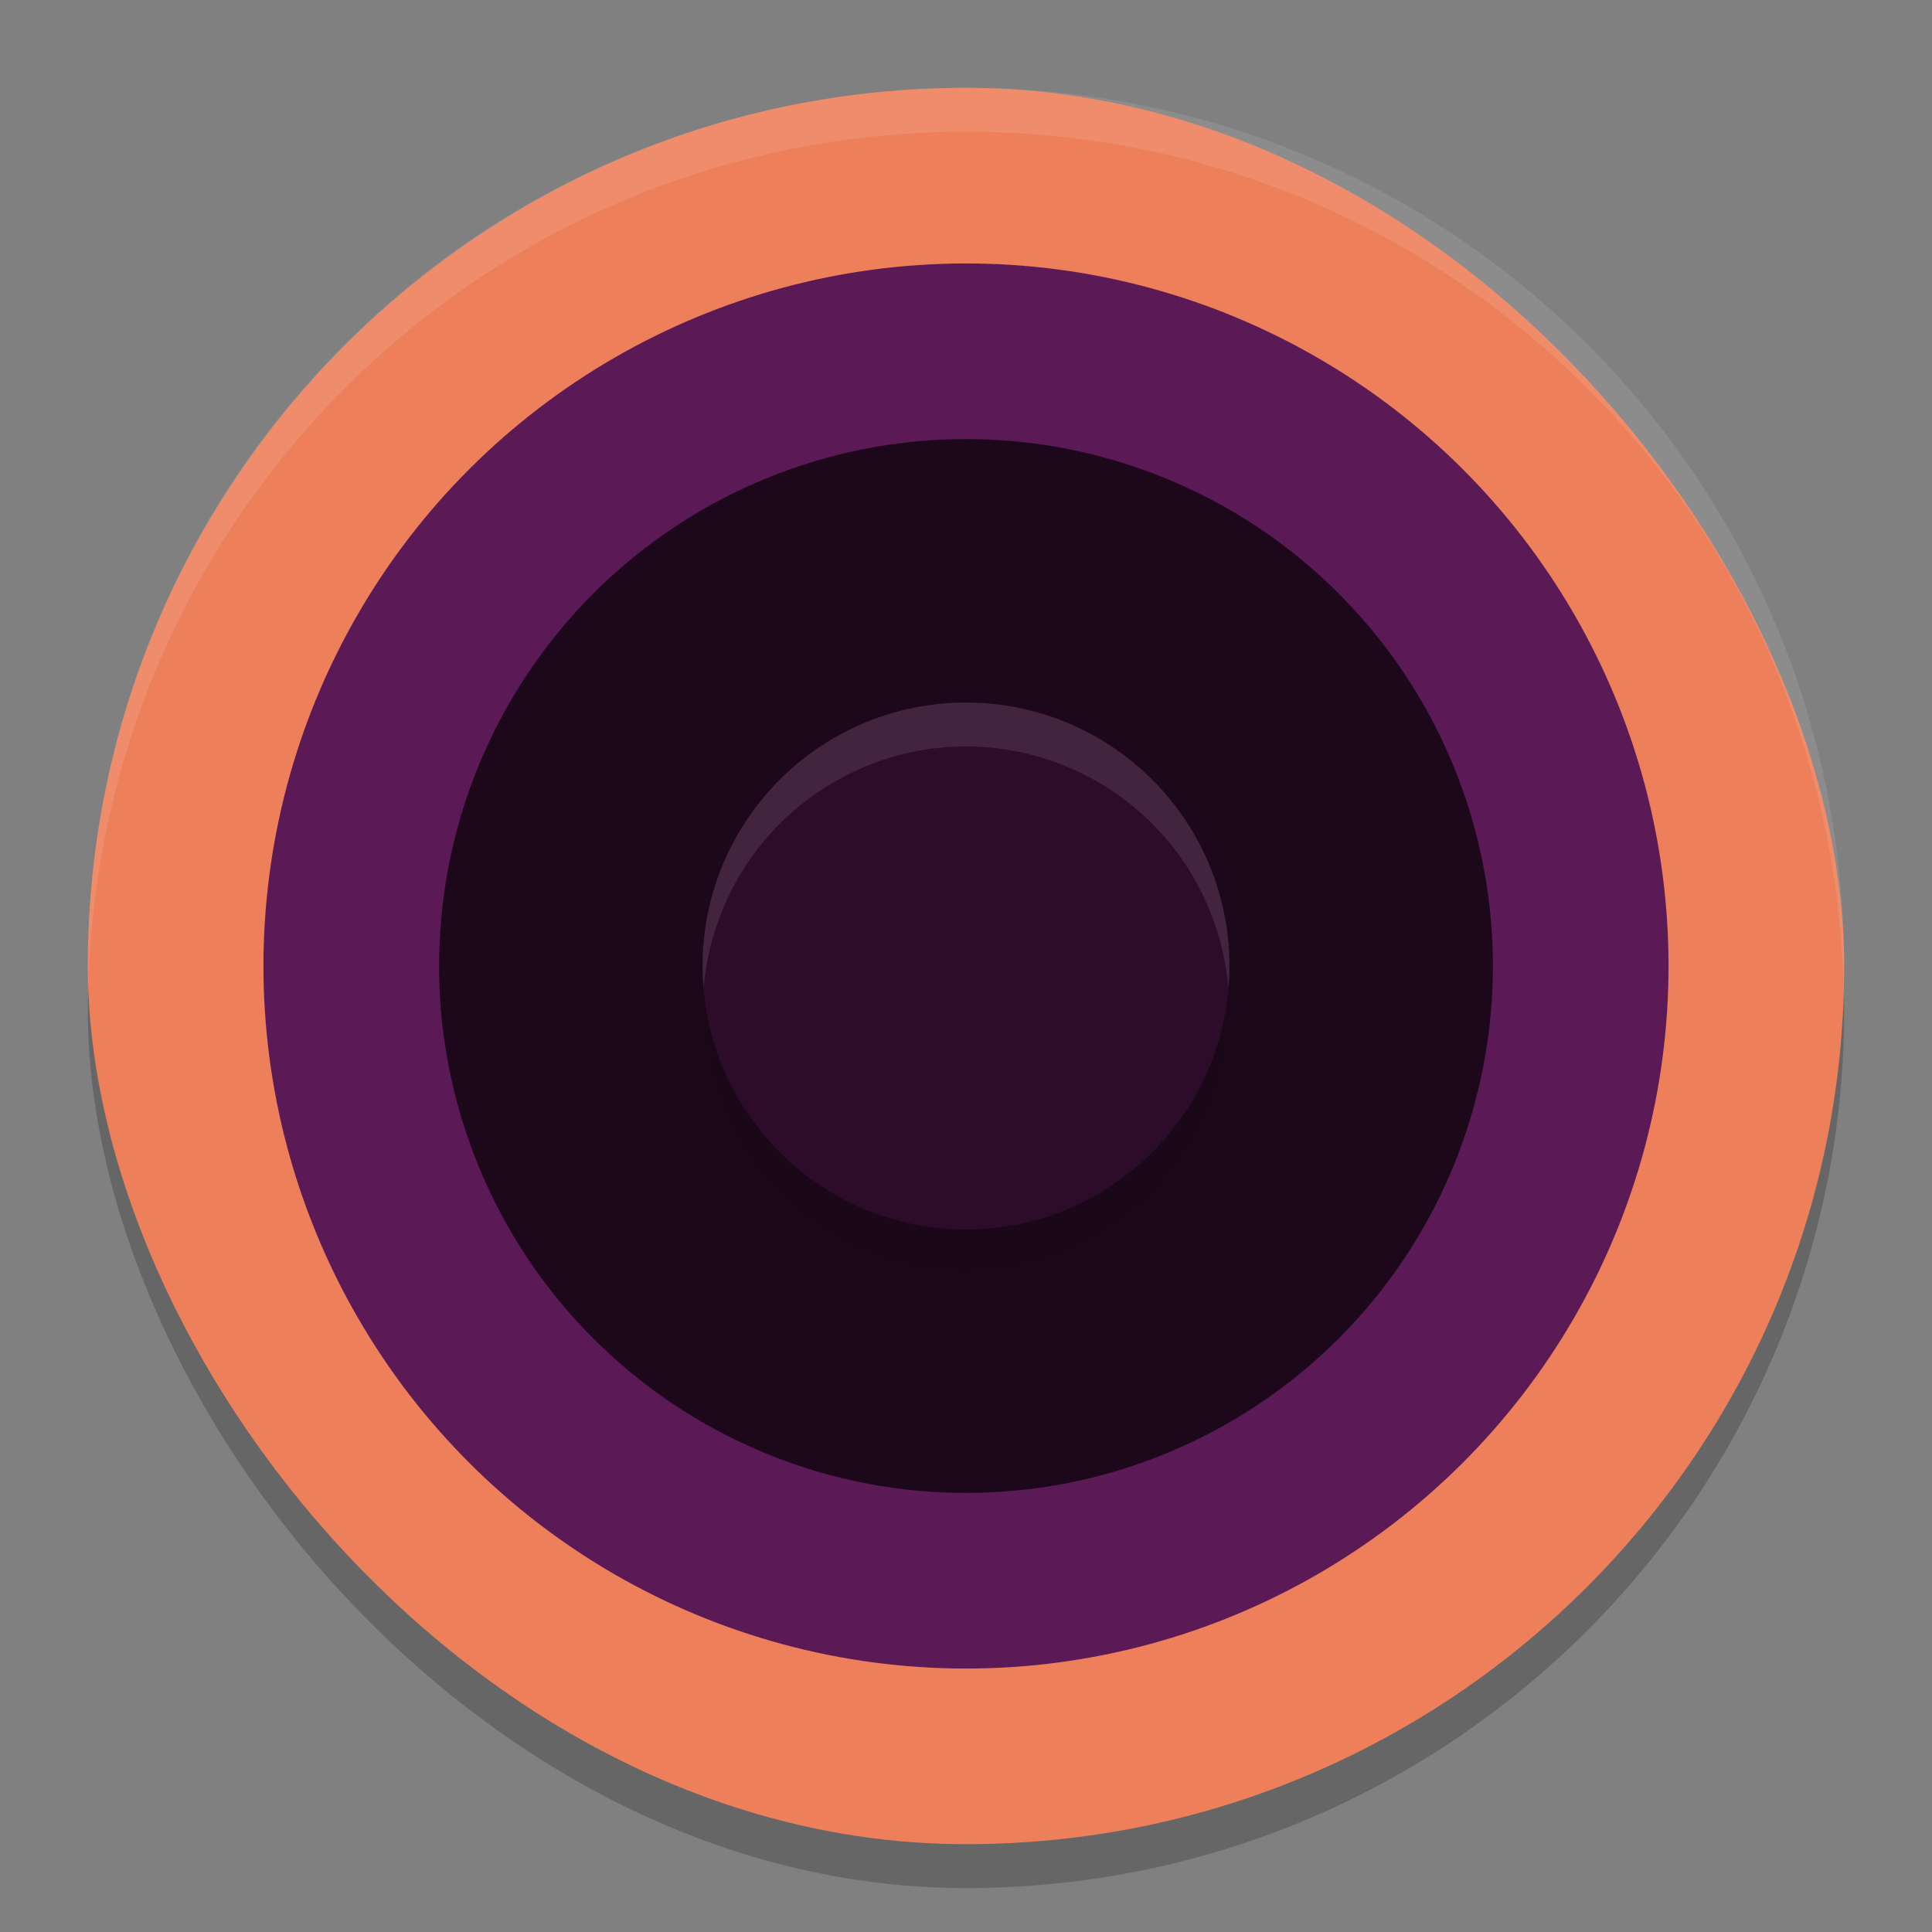 <svg xmlns="http://www.w3.org/2000/svg" width="22" height="22" version="1">
 <rect width="100%" height="100%" fill="#808080" stroke="none"/>
 <rect style="opacity:0.2" width="20" height="20" x="1" y="1.5" rx="10" ry="10"/>
 <rect style="fill:#ed805b" width="20" height="20" x="1" y="1" rx="10" ry="10"/>
 <circle style="fill:#5b1955" cx="-11" cy="-11" r="8" transform="matrix(0,-1,-1,0,0,0)"/>
 <circle style="fill:#1d081b" cx="-11" cy="-11" r="6" transform="matrix(0,-1,-1,0,0,0)"/>
 <circle style="opacity:0.1" cx="-11.5" cy="-11" r="3" transform="matrix(0,-1,-1,0,0,0)"/>
 <circle style="fill:#2d0c2a" cx="-11" cy="-11" r="3" transform="matrix(0,-1,-1,0,0,0)"/>
 <path style="opacity:0.1;fill:#ffffff" d="M 11,8 A 3,3 0 0 0 8,11 3,3 0 0 0 8.013,11.251 3,3 0 0 1 11,8.5 3,3 0 0 1 13.987,11.249 3,3 0 0 0 14,11 3,3 0 0 0 11,8 Z"/>
 <path style="opacity:0.1;fill:#ffffff" d="M 11,1 C 5.46,1 1,5.46 1,11 1,11.084 1.004,11.167 1.006,11.25 1.138,5.827 5.544,1.5 11,1.5 c 5.456,0 9.862,4.327 9.994,9.75 C 20.996,11.167 21,11.084 21,11 21,5.46 16.54,1 11,1 Z"/>
</svg>
